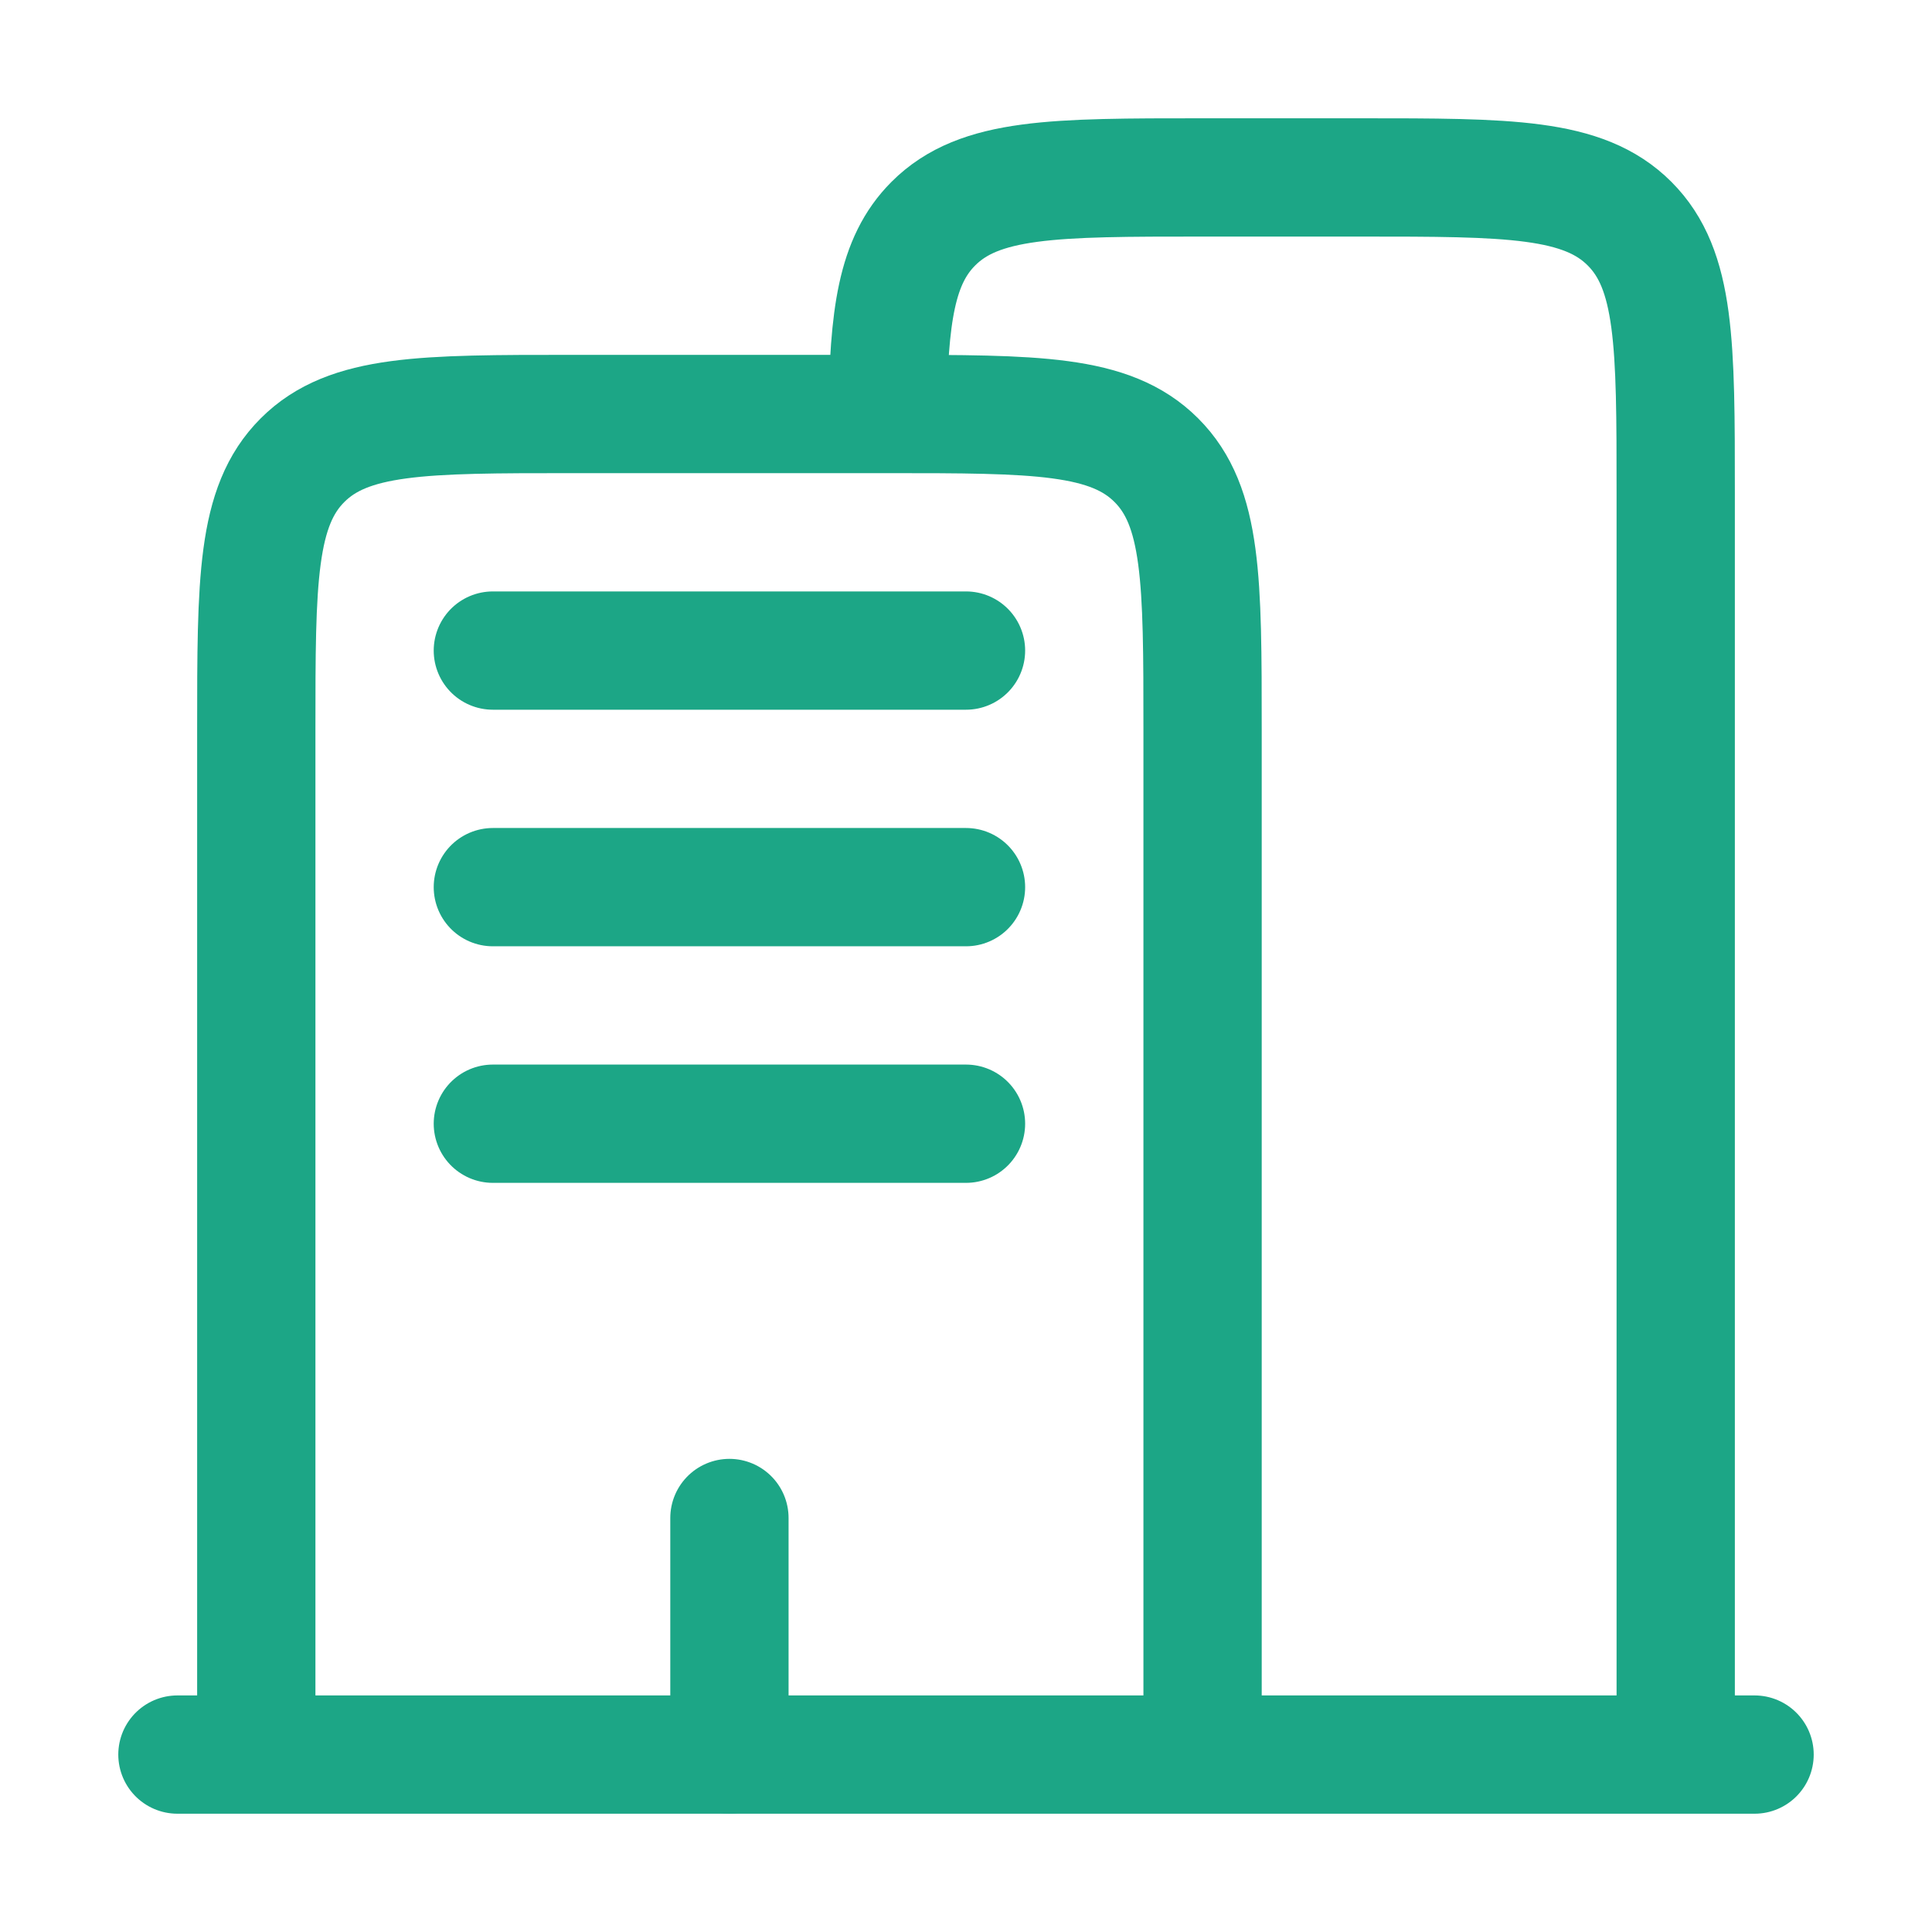 <svg width="49" height="49" viewBox="0 0 49 49" fill="none" xmlns="http://www.w3.org/2000/svg">
<path d="M44.5 44.5H4.5" stroke="#1CA686" stroke-width="3" stroke-linecap="round"/>
<path d="M42.5 44.5V12.5C42.5 8.729 42.5 6.843 41.329 5.672C40.157 4.5 38.271 4.5 34.5 4.5H30.5C26.729 4.5 24.843 4.5 23.672 5.672C22.729 6.615 22.545 8.02 22.509 10.5" stroke="#1CA686" stroke-width="3"/>
<path d="M30.5 44.5V18.5C30.5 14.729 30.5 12.843 29.328 11.672C28.157 10.5 26.271 10.5 22.5 10.5H14.5C10.729 10.5 8.843 10.5 7.672 11.672C6.5 12.843 6.5 14.729 6.5 18.5V44.5" stroke="#1CA686" stroke-width="3"/>
<path d="M18.5 44.5V38.5" stroke="#1CA686" stroke-width="3" stroke-linecap="round"/>
<path d="M12.5 16.5H24.5" stroke="#1CA686" stroke-width="3" stroke-linecap="round"/>
<path d="M12.5 22.5H24.5" stroke="#1CA686" stroke-width="3" stroke-linecap="round"/>
<path d="M12.5 28.5H24.5" stroke="#1CA686" stroke-width="3" stroke-linecap="round"/>
</svg>
